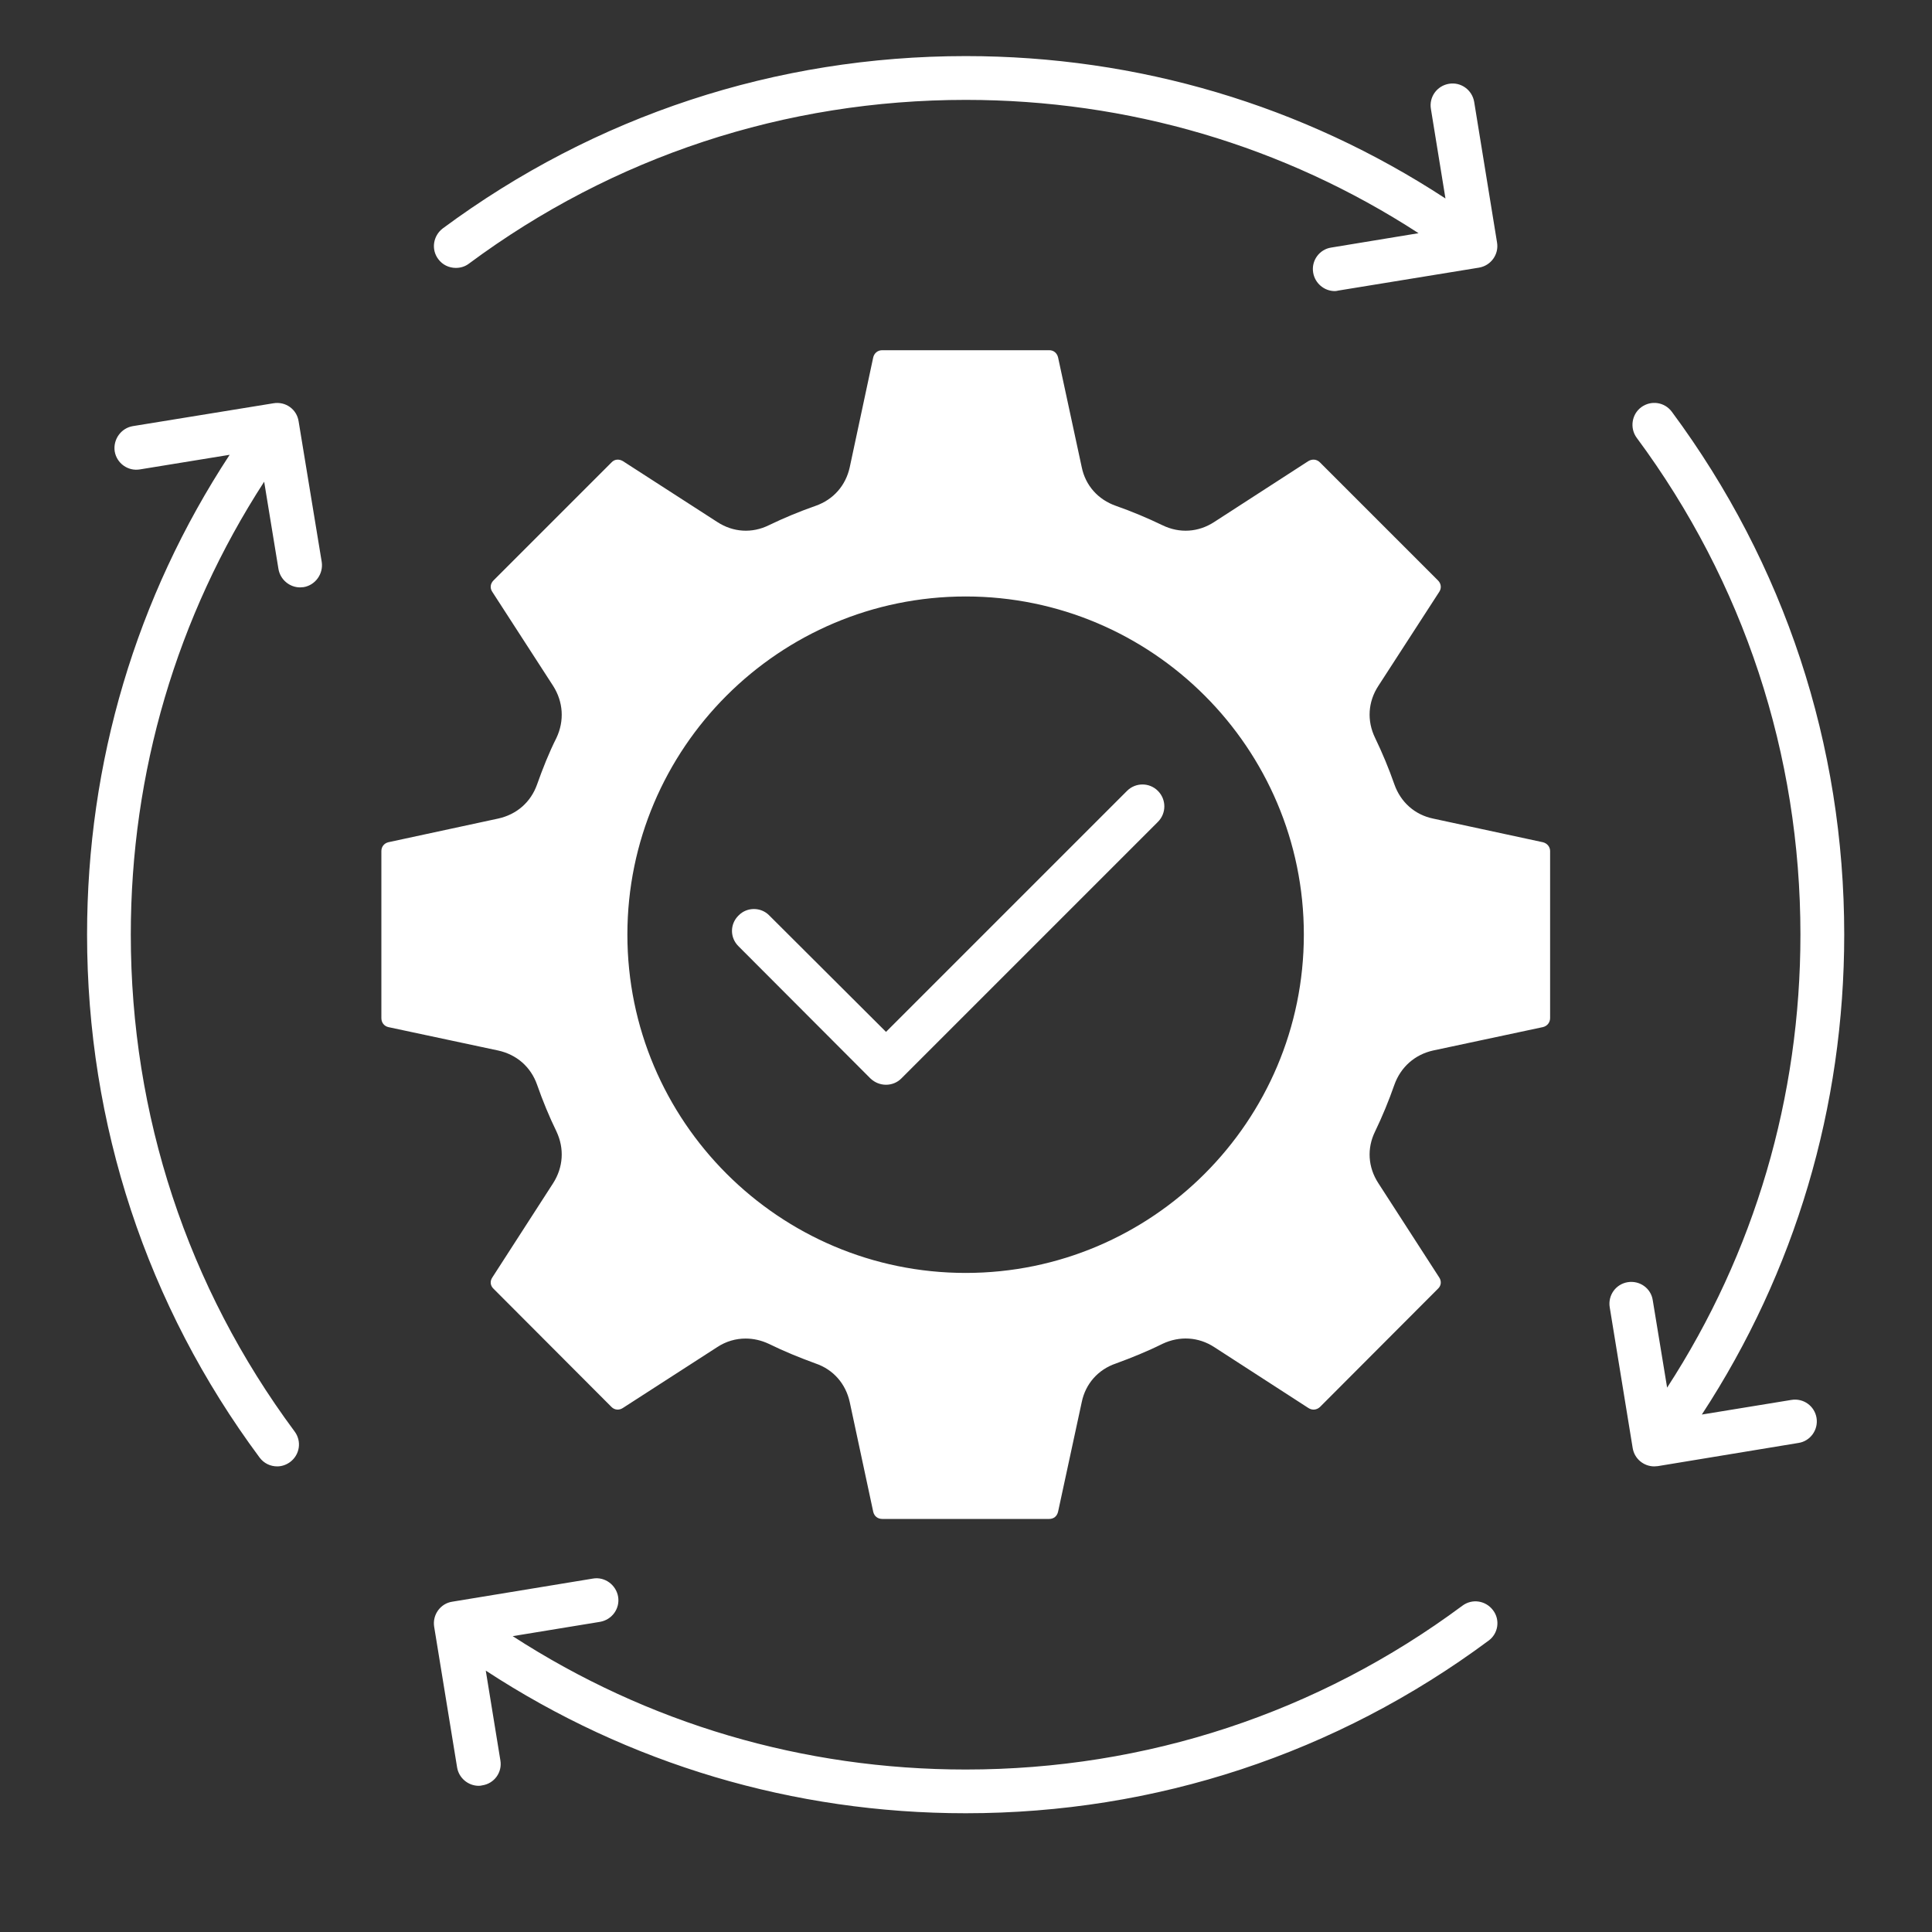 <svg xmlns="http://www.w3.org/2000/svg" xmlns:xlink="http://www.w3.org/1999/xlink" width="40" zoomAndPan="magnify" viewBox="0 0 30 30" height="40" preserveAspectRatio="xMidYMid meet" version="1.0"><rect x="0" y="0" width="30" height="30" fill="#333333" stroke="none"/><defs><clipPath id="69cb2ceec5"><path d="M 1.355 0.871 L 28.934 0.871 L 28.934 28.453 L 1.355 28.453 Z M 1.355 0.871 " clip-rule="nonzero"/></clipPath></defs><g clip-path="url(#69cb2ceec5)"><path fill="#ffffff" d="M 13.996 16.746 L 17.98 12.762 C 18.113 12.629 18.113 12.414 17.98 12.281 C 17.848 12.148 17.633 12.148 17.5 12.281 L 13.758 16.023 L 11.945 14.215 C 11.816 14.082 11.598 14.082 11.469 14.215 C 11.332 14.348 11.332 14.562 11.469 14.695 L 13.516 16.746 C 13.582 16.809 13.668 16.844 13.758 16.844 C 13.848 16.844 13.934 16.809 13.996 16.746 Z M 14.996 28.156 C 17.945 28.156 20.75 27.23 23.113 25.477 C 23.266 25.367 23.297 25.152 23.184 25.004 C 23.07 24.852 22.859 24.82 22.707 24.934 C 20.465 26.598 17.797 27.477 14.996 27.477 C 12.469 27.477 10.055 26.762 7.961 25.406 L 9.316 25.184 C 9.504 25.152 9.629 24.977 9.598 24.793 C 9.566 24.609 9.391 24.48 9.207 24.512 L 7.023 24.871 C 6.84 24.898 6.711 25.074 6.742 25.262 L 7.098 27.445 C 7.125 27.609 7.27 27.73 7.434 27.73 C 7.453 27.73 7.473 27.727 7.488 27.723 C 7.676 27.695 7.801 27.52 7.77 27.336 L 7.543 25.941 C 9.758 27.391 12.32 28.156 14.996 28.156 Z M 4.637 6.543 C 4.609 6.355 4.434 6.23 4.246 6.262 L 2.062 6.617 C 1.879 6.648 1.754 6.824 1.781 7.008 C 1.812 7.195 1.988 7.32 2.172 7.289 L 3.566 7.062 C 2.113 9.277 1.352 11.836 1.352 14.512 C 1.352 17.461 2.277 20.27 4.031 22.633 C 4.098 22.723 4.199 22.77 4.305 22.77 C 4.375 22.77 4.445 22.746 4.504 22.703 C 4.656 22.59 4.688 22.379 4.574 22.227 C 2.91 19.984 2.031 17.316 2.031 14.512 C 2.031 11.988 2.746 9.574 4.102 7.48 L 4.324 8.836 C 4.352 9 4.496 9.121 4.66 9.121 C 4.676 9.121 4.695 9.117 4.715 9.117 C 4.898 9.086 5.023 8.91 4.996 8.727 Z M 25.484 6.324 C 25.336 6.434 25.305 6.648 25.414 6.797 C 27.078 9.043 27.957 11.711 27.957 14.512 C 27.957 17.035 27.246 19.453 25.887 21.547 L 25.664 20.191 C 25.637 20.004 25.461 19.879 25.273 19.91 C 25.09 19.941 24.965 20.113 24.996 20.301 L 25.352 22.484 C 25.379 22.652 25.523 22.77 25.688 22.77 C 25.703 22.77 25.723 22.766 25.742 22.766 L 27.926 22.406 C 28.109 22.379 28.238 22.203 28.207 22.016 C 28.176 21.832 28.004 21.707 27.816 21.738 L 26.426 21.965 C 27.875 19.75 28.637 17.188 28.637 14.512 C 28.637 11.562 27.711 8.758 25.961 6.395 C 25.848 6.242 25.637 6.211 25.484 6.324 Z M 20.781 4.512 L 22.965 4.156 C 23.152 4.125 23.277 3.949 23.246 3.766 L 22.891 1.582 C 22.859 1.395 22.684 1.27 22.5 1.301 C 22.312 1.332 22.188 1.508 22.219 1.691 L 22.445 3.082 C 20.23 1.633 17.668 0.871 14.996 0.871 C 12.047 0.871 9.238 1.797 6.875 3.547 C 6.727 3.66 6.691 3.871 6.805 4.023 C 6.871 4.113 6.973 4.16 7.078 4.16 C 7.148 4.16 7.219 4.141 7.281 4.094 C 9.523 2.43 12.191 1.551 14.996 1.551 C 17.516 1.551 19.934 2.262 22.027 3.621 L 20.672 3.844 C 20.488 3.871 20.359 4.047 20.391 4.234 C 20.418 4.398 20.562 4.52 20.727 4.52 C 20.746 4.52 20.762 4.516 20.781 4.512 Z M 14.996 9.262 C 17.891 9.262 20.246 11.617 20.246 14.512 C 20.246 17.41 17.891 19.766 14.996 19.766 C 12.098 19.766 9.742 17.41 9.742 14.512 C 9.742 11.617 12.098 9.262 14.996 9.262 Z M 7.664 9.012 L 9.496 7.18 C 9.543 7.129 9.613 7.125 9.672 7.16 L 11.137 8.105 C 11.383 8.266 11.676 8.285 11.938 8.156 C 12.172 8.043 12.418 7.941 12.664 7.855 C 12.941 7.758 13.133 7.539 13.195 7.254 L 13.559 5.551 C 13.574 5.484 13.629 5.438 13.699 5.438 L 16.293 5.438 C 16.363 5.438 16.414 5.484 16.43 5.551 L 16.797 7.254 C 16.855 7.539 17.051 7.758 17.328 7.855 C 17.574 7.941 17.816 8.043 18.051 8.156 C 18.316 8.285 18.609 8.266 18.855 8.105 L 20.316 7.16 C 20.375 7.125 20.445 7.129 20.496 7.18 L 22.328 9.012 C 22.379 9.062 22.387 9.133 22.348 9.191 L 21.402 10.652 C 21.242 10.898 21.223 11.191 21.352 11.457 C 21.465 11.691 21.566 11.934 21.652 12.18 C 21.75 12.457 21.969 12.652 22.254 12.711 L 23.957 13.078 C 24.023 13.094 24.07 13.148 24.07 13.215 L 24.07 15.809 C 24.07 15.879 24.023 15.934 23.957 15.949 L 22.254 16.312 C 21.969 16.375 21.75 16.57 21.652 16.844 C 21.566 17.09 21.465 17.336 21.352 17.57 C 21.223 17.832 21.242 18.125 21.402 18.371 L 22.348 19.836 C 22.387 19.895 22.379 19.965 22.328 20.012 L 20.496 21.848 C 20.445 21.895 20.375 21.902 20.316 21.863 L 18.855 20.918 C 18.609 20.758 18.316 20.742 18.051 20.867 C 17.816 20.984 17.574 21.082 17.328 21.172 C 17.051 21.266 16.855 21.488 16.797 21.773 L 16.43 23.473 C 16.414 23.543 16.363 23.586 16.293 23.586 L 13.699 23.586 C 13.629 23.586 13.574 23.543 13.559 23.473 L 13.195 21.773 C 13.133 21.488 12.941 21.266 12.664 21.172 C 12.418 21.082 12.176 20.984 11.938 20.867 C 11.82 20.812 11.699 20.785 11.578 20.785 C 11.426 20.785 11.273 20.828 11.137 20.918 L 9.672 21.863 C 9.613 21.902 9.543 21.895 9.496 21.848 L 7.664 20.012 C 7.613 19.965 7.605 19.895 7.645 19.836 L 8.59 18.371 C 8.746 18.125 8.766 17.836 8.641 17.57 C 8.527 17.336 8.426 17.09 8.34 16.844 C 8.242 16.566 8.023 16.375 7.734 16.312 L 6.031 15.949 C 5.965 15.934 5.922 15.879 5.922 15.809 L 5.922 13.215 C 5.922 13.148 5.965 13.094 6.031 13.078 L 7.734 12.711 C 8.023 12.648 8.242 12.457 8.34 12.18 C 8.426 11.938 8.523 11.691 8.641 11.457 C 8.766 11.191 8.746 10.898 8.59 10.652 L 7.645 9.191 C 7.605 9.133 7.613 9.062 7.664 9.012 Z M 7.664 9.012 " fill-opacity="1" fill-rule="evenodd"/></g></svg>